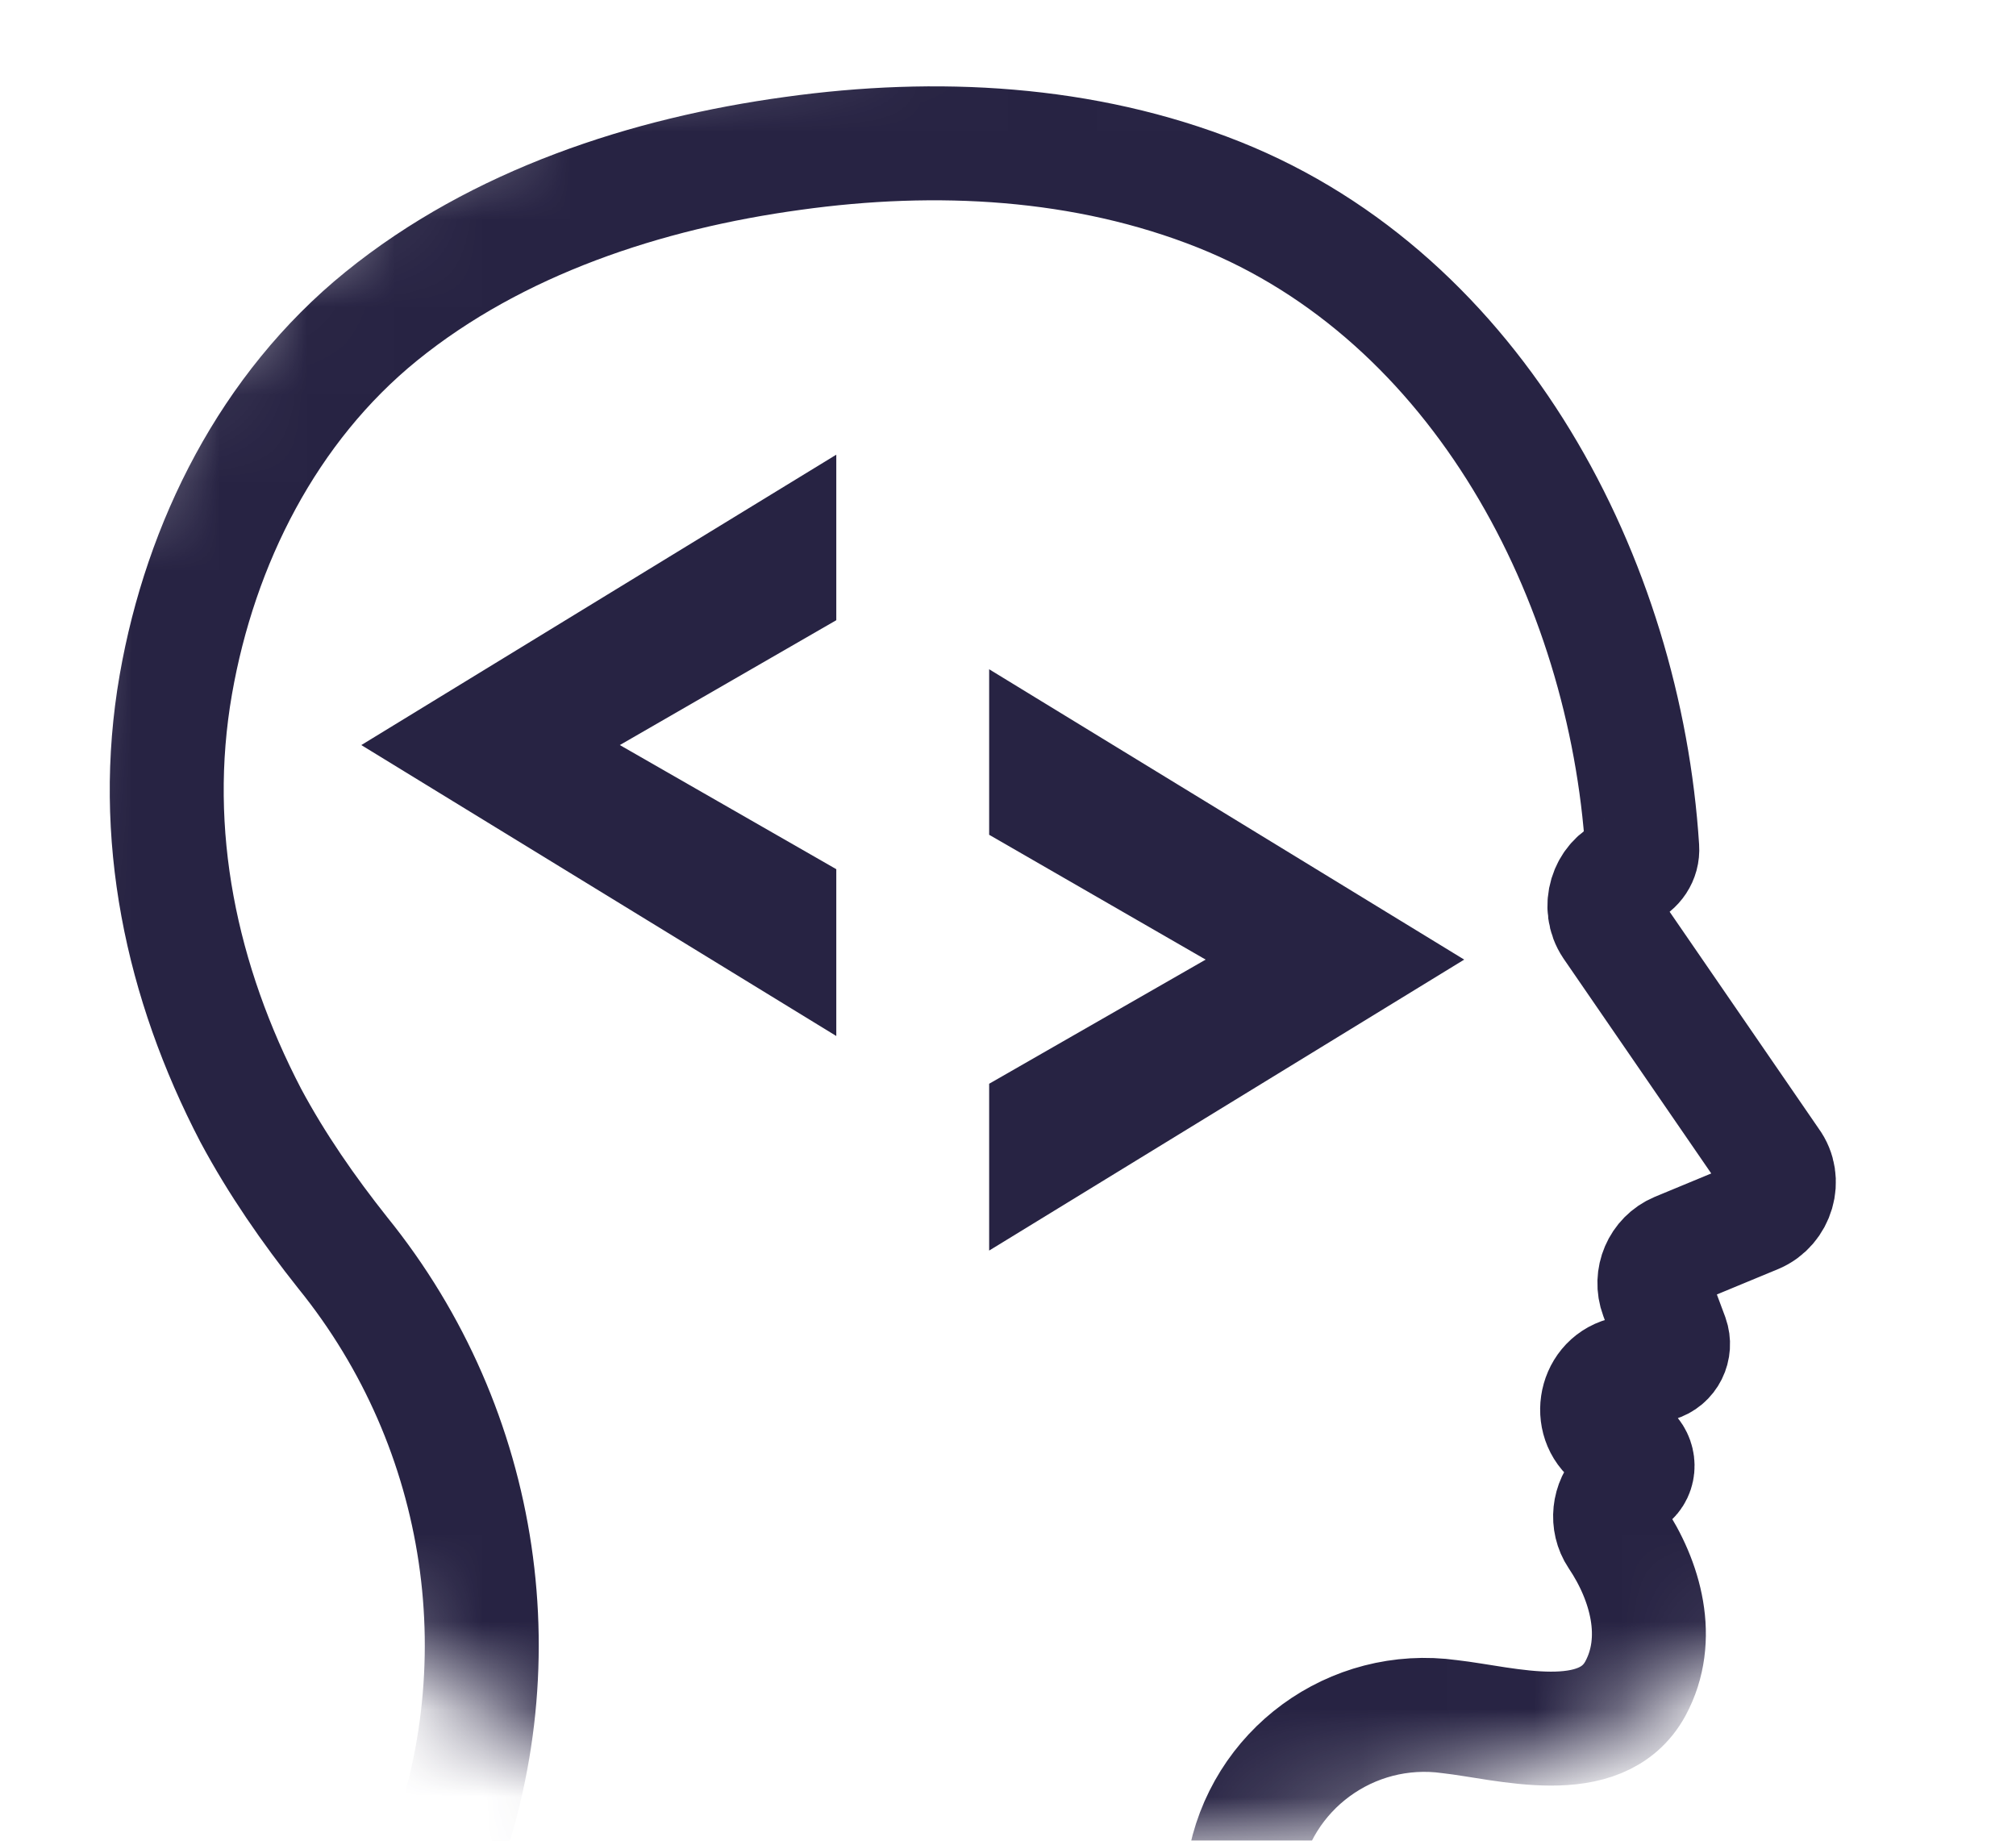 <svg width="23" height="21" viewBox="0 0 23 21" fill="none" xmlns="http://www.w3.org/2000/svg">
<mask id="mask0_856_5512" style="mask-type:alpha" maskUnits="userSpaceOnUse" x="0" y="0" width="24" height="21">
<rect width="24" height="21" rx="10.5" fill="#D9D9D9"/>
</mask>
<g mask="url(#mask0_856_5512)">
<path d="M20.038 13.878L19.128 14.255C18.924 14.341 18.822 14.576 18.901 14.788L19.073 15.25C19.12 15.383 19.05 15.532 18.909 15.572L18.524 15.674C18.18 15.768 18.109 16.246 18.415 16.434L18.579 16.536C18.697 16.607 18.72 16.779 18.619 16.873L18.493 16.998C18.352 17.14 18.328 17.367 18.438 17.532C18.775 18.033 18.963 18.7 18.658 19.264C18.266 19.985 17.176 19.656 16.541 19.585C15.42 19.429 14.377 20.189 14.189 21.31L13.977 22.573H4.515L4.97 21.451C5.95 19.052 5.542 16.309 3.911 14.294C3.519 13.8 3.159 13.282 2.861 12.726C2.069 11.205 1.708 9.519 2.006 7.81C2.288 6.195 3.065 4.651 4.35 3.608C5.675 2.534 7.376 1.978 9.046 1.75C10.677 1.523 12.37 1.609 13.907 2.221C16.87 3.404 18.54 6.619 18.736 9.676C18.744 9.794 18.673 9.896 18.564 9.943C18.321 10.037 18.227 10.35 18.375 10.57L20.218 13.251C20.375 13.463 20.28 13.776 20.038 13.878Z" stroke="#272343" stroke-width="1.3"/>
<path d="M6.938 9L9.041 10.206V10.927L5.895 9H6.938ZM5.899 8L9.041 6.079V6.787L6.938 8H5.899ZM13.889 10.448L11.785 9.235V8.527L14.928 10.448H13.889ZM13.888 11.448H14.931L11.785 13.375V12.654L13.888 11.448Z" fill="#272343" stroke="#272343"/>
</g>
</svg>
